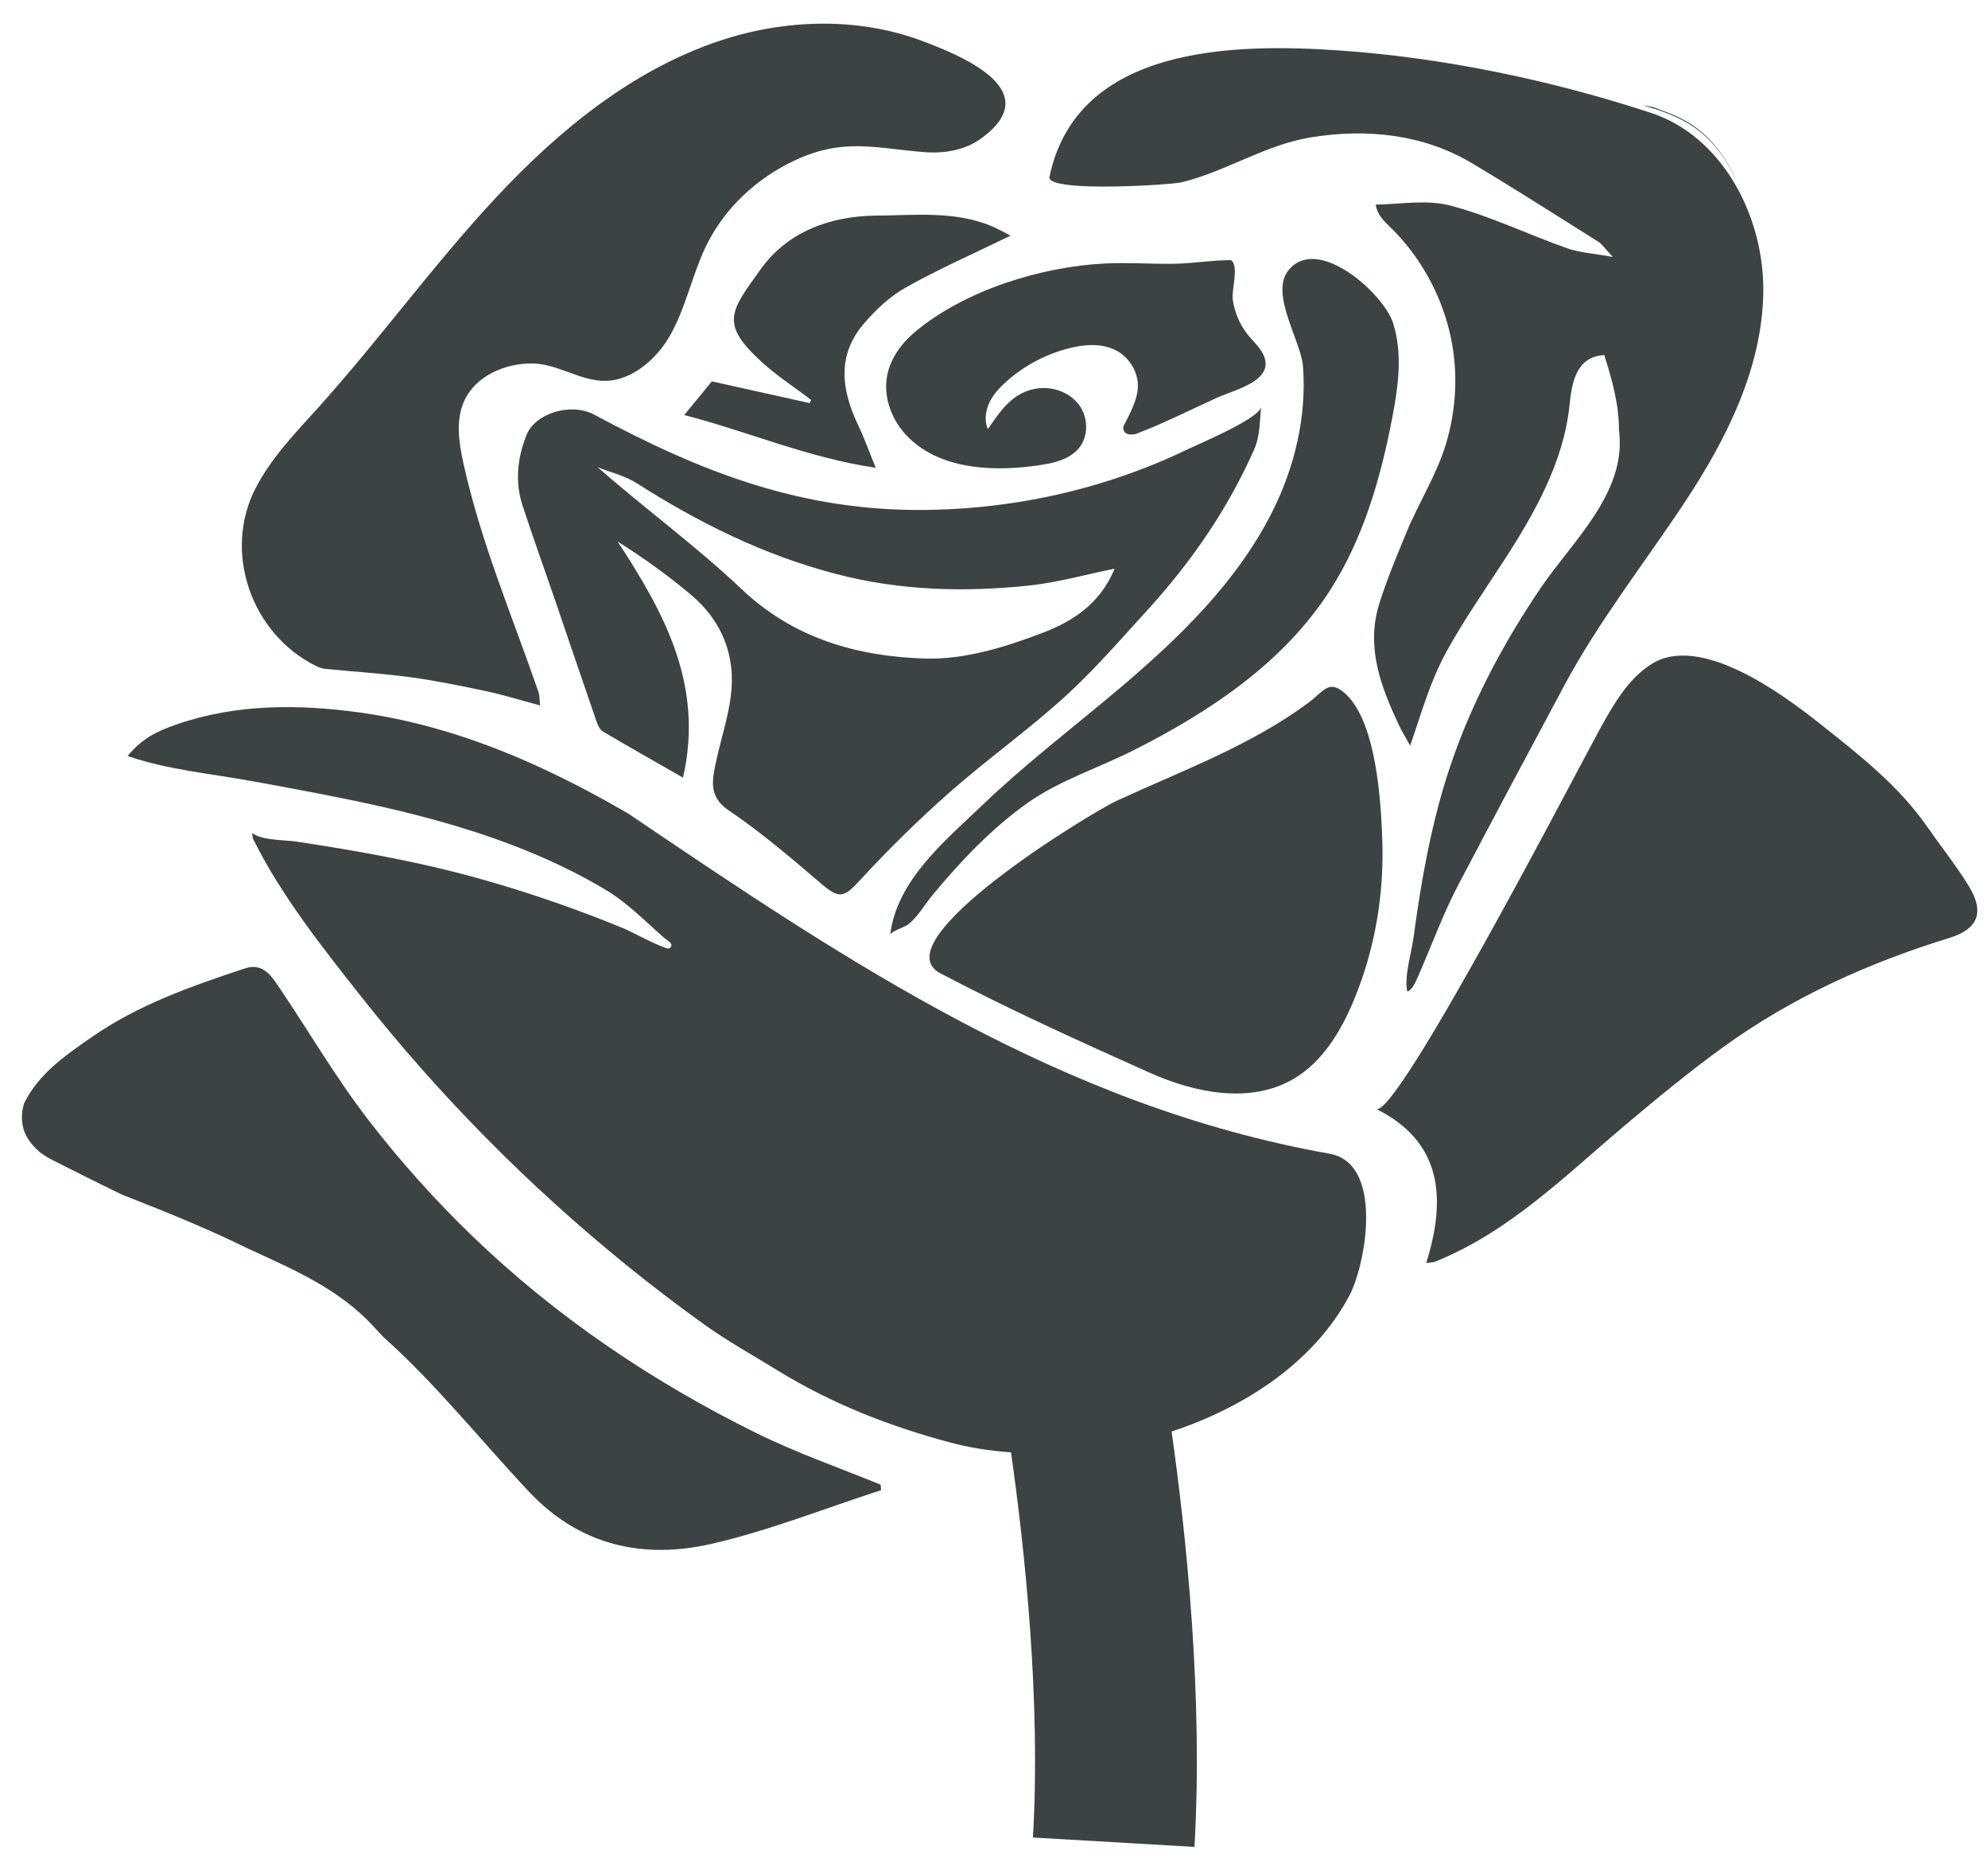<?xml version="1.0" encoding="UTF-8"?>
<svg width="61px" height="57px" viewBox="0 0 61 57" version="1.1" xmlns="http://www.w3.org/2000/svg" xmlns:xlink="http://www.w3.org/1999/xlink">
    <title>rose-shape-svgrepo-com</title>
    <g id="页面-1" stroke="none" stroke-width="1" fill="none" fill-rule="evenodd">
        <g id="形状库素材-植物" transform="translate(-560, -395)" fill="#3D4242" fill-rule="nonzero">
            <g id="rose-shape-svgrepo-com" transform="translate(560.672, 395.726)">
                <path d="M6.997,37.604 C8.35,38.226 9.724,38.816 10.772,39.947 C10.877,40.06 10.979,40.17 11.084,40.282 C11.085,40.284 11.087,40.287 11.09,40.289 C12.713,41.738 14.071,43.454 15.578,45.054 C17.121,46.688 19.068,47.114 21.151,46.637 C22.921,46.233 24.628,45.548 26.363,44.989 C26.358,44.932 26.353,44.877 26.349,44.82 C25.07,44.297 23.757,43.842 22.521,43.23 C19.332,41.652 16.384,39.666 13.82,37.192 C12.667,36.08 11.596,34.883 10.618,33.614 C9.629,32.33 8.824,30.942 7.918,29.602 C7.672,29.237 7.413,28.793 6.842,28.983 C5.191,29.528 3.552,30.103 2.111,31.111 C1.314,31.668 0.521,32.207 0.067,33.12 C0.066,33.122 0.066,33.123 0.066,33.125 C-0.023,33.42 -0.028,33.733 0.088,34.018 C0.189,34.263 0.367,34.465 0.571,34.637 C0.573,34.639 0.574,34.639 0.576,34.64 C0.69,34.723 0.808,34.795 0.93,34.857 C1.635,35.214 2.343,35.57 3.054,35.914 C3.057,35.916 3.059,35.916 3.06,35.917 C3.114,35.938 3.168,35.96 3.221,35.981 C4.482,36.474 5.74,36.987 6.954,37.585 C6.968,37.591 6.983,37.597 6.997,37.604 Z" id="路径"></path>
                <path d="M9.013,19.699 C9.103,19.744 9.205,19.783 9.304,19.793 C10.17,19.879 11.041,19.932 11.904,20.047 C12.685,20.153 13.459,20.311 14.23,20.474 C14.769,20.589 15.297,20.753 15.901,20.915 C15.877,20.698 15.884,20.597 15.853,20.51 C15.05,18.185 14.079,15.9 13.548,13.49 C13.408,12.851 13.303,12.159 13.576,11.565 C13.922,10.81 14.809,10.423 15.639,10.424 C16.445,10.424 17.142,10.979 17.927,10.958 C18.718,10.936 19.443,10.302 19.832,9.658 C20.356,8.793 20.542,7.767 20.977,6.854 C21.538,5.677 22.543,4.739 23.72,4.192 C25.217,3.497 26.165,3.819 27.692,3.941 C28.29,3.988 28.92,3.886 29.409,3.538 C31.49,2.057 28.816,0.98 27.637,0.535 C25.655,-0.214 23.399,-0.139 21.406,0.527 C18.736,1.419 16.483,3.263 14.561,5.32 C12.639,7.376 10.989,9.672 9.106,11.763 C8.401,12.546 7.654,13.313 7.171,14.249 C6.16,16.21 7.039,18.715 9.013,19.699 Z" id="路径"></path>
                <path d="M26.219,5.888 C24.8,5.899 23.49,6.386 22.671,7.529 C21.74,8.829 21.4,9.199 22.715,10.392 C23.182,10.813 23.714,11.16 24.215,11.541 C24.202,11.574 24.188,11.608 24.174,11.641 C23.188,11.421 22.202,11.201 21.17,10.974 C20.941,11.252 20.659,11.596 20.323,12.006 C22.311,12.521 24.086,13.308 26.2,13.626 C25.973,13.071 25.841,12.695 25.669,12.338 C25.157,11.269 24.993,10.204 25.815,9.227 C26.184,8.788 26.63,8.369 27.125,8.091 C28.141,7.521 29.214,7.05 30.336,6.503 C30.126,6.397 29.941,6.288 29.746,6.207 C28.606,5.738 27.403,5.88 26.219,5.888 Z" id="路径"></path>
                <path d="M37.103,7.257 C37.1,7.255 37.099,7.254 37.095,7.254 C36.512,7.253 35.932,7.358 35.337,7.366 C34.638,7.375 33.938,7.323 33.238,7.357 C31.287,7.45 28.944,8.176 27.421,9.442 C27.006,9.787 26.662,10.244 26.554,10.773 C26.413,11.461 26.699,12.195 27.198,12.689 C28.247,13.729 29.959,13.748 31.323,13.529 C31.736,13.463 32.173,13.342 32.437,13.017 C32.735,12.65 32.72,12.08 32.44,11.699 C32.16,11.318 31.657,11.132 31.187,11.187 C30.42,11.278 30.039,11.861 29.638,12.44 C29.529,12.182 29.566,11.88 29.685,11.627 C29.804,11.375 29.999,11.165 30.207,10.979 C30.758,10.488 31.429,10.133 32.144,9.954 C32.638,9.83 33.19,9.797 33.629,10.055 C33.958,10.249 34.189,10.601 34.236,10.98 C34.295,11.453 33.999,11.955 33.797,12.36 C33.795,12.363 33.795,12.364 33.795,12.366 C33.789,12.589 33.955,12.628 34.165,12.592 C34.167,12.592 34.17,12.59 34.174,12.589 C34.176,12.59 34.178,12.587 34.179,12.587 C35.032,12.263 35.846,11.85 36.675,11.473 C37.226,11.222 38.597,10.926 38.026,10.035 C37.919,9.866 37.769,9.729 37.641,9.575 C37.377,9.258 37.21,8.864 37.153,8.456 C37.134,8.32 37.179,8.078 37.203,7.844 C37.23,7.589 37.233,7.344 37.103,7.257 Z" id="路径"></path>
                <path d="M21.274,22.759 C21.167,23.282 21.105,23.743 21.699,24.143 C22.676,24.802 23.58,25.575 24.479,26.343 C25.094,26.868 25.206,26.832 25.753,26.237 C26.611,25.307 27.52,24.414 28.47,23.576 C29.616,22.568 30.867,21.678 31.996,20.652 C32.904,19.829 33.712,18.89 34.542,17.983 C35.883,16.512 37.004,14.887 37.811,13.062 C37.992,12.653 37.982,12.19 38.022,11.752 C37.99,12.109 36.096,12.898 35.769,13.057 C34.943,13.457 34.085,13.792 33.207,14.064 C31.449,14.608 29.612,14.892 27.772,14.917 C23.927,14.969 20.856,13.762 17.564,11.996 C16.854,11.615 15.751,11.941 15.481,12.625 C15.207,13.32 15.122,14.054 15.361,14.781 C15.678,15.748 16.023,16.704 16.353,17.665 C16.782,18.917 17.203,20.171 17.637,21.422 C17.675,21.531 17.739,21.662 17.832,21.717 C18.619,22.182 19.416,22.632 20.285,23.13 C20.935,20.292 19.71,18.074 18.28,15.887 C19.082,16.394 19.827,16.927 20.525,17.515 C21.485,18.324 21.913,19.391 21.752,20.634 C21.658,21.351 21.418,22.048 21.274,22.759 Z M17.666,13.607 C18.069,13.766 18.508,13.869 18.867,14.098 C20.772,15.312 22.755,16.298 24.963,16.877 C26.948,17.398 28.927,17.446 30.927,17.234 C31.763,17.145 32.584,16.912 33.529,16.719 C33.073,17.828 32.198,18.348 31.354,18.674 C30.2,19.121 28.922,19.515 27.71,19.477 C25.654,19.413 23.694,18.873 22.088,17.351 C20.705,16.039 19.15,14.908 17.666,13.607 Z" id="形状"></path>
                <path d="M27.186,27.64 C27.199,27.63 27.211,27.62 27.224,27.61 C27.499,27.381 27.699,27.026 27.926,26.751 C28.787,25.71 29.759,24.682 30.866,23.9 C31.842,23.211 33.063,22.822 34.139,22.276 C36.453,21.104 38.702,19.613 40.132,17.394 C41.159,15.802 41.694,13.941 42.05,12.079 C42.235,11.116 42.372,10.101 42.068,9.168 C41.782,8.29 39.755,6.449 38.86,7.57 C38.286,8.29 39.252,9.74 39.31,10.515 C39.426,12.047 39.053,13.608 38.366,14.975 C37.279,17.137 35.493,18.862 33.643,20.422 C32.251,21.596 30.798,22.704 29.48,23.965 C28.341,25.055 26.846,26.272 26.643,27.945 C26.656,27.856 27.106,27.701 27.186,27.64 Z" id="路径"></path>
                <path d="M28.187,29.136 C30.28,30.234 32.432,31.21 34.593,32.177 C35.306,32.497 36.097,32.743 36.876,32.804 C37.624,32.864 38.361,32.754 39.01,32.377 C39.912,31.853 40.48,30.901 40.878,29.937 C41.511,28.403 41.799,26.732 41.743,25.075 C41.704,23.891 41.566,21.309 40.537,20.494 C40.082,20.134 39.939,20.49 39.464,20.841 C37.69,22.153 35.591,22.918 33.603,23.835 C32.773,24.218 26.315,28.159 28.187,29.136 Z" id="路径"></path>
                <path d="M10.992,24.01 C12.586,24.37 14.166,24.818 15.675,25.45 C16.435,25.768 17.176,26.133 17.884,26.554 C18.578,26.967 19.093,27.507 19.697,28.036 C19.811,28.136 20.043,28.239 19.867,28.366 C19.774,28.433 18.674,27.842 18.518,27.778 C18.046,27.582 17.57,27.396 17.091,27.219 C16.133,26.865 15.161,26.547 14.178,26.268 C12.284,25.728 10.373,25.388 8.433,25.093 C8.083,25.04 7.354,25.06 7.063,24.828 C7.079,24.923 7.082,24.978 7.098,25.019 C7.101,25.025 7.104,25.032 7.107,25.038 C7.984,26.788 9.241,28.367 10.447,29.892 C11.628,31.384 12.891,32.811 14.228,34.165 C15.591,35.547 17.032,36.854 18.54,38.076 C19.302,38.694 20.081,39.29 20.877,39.863 C21.636,40.411 22.414,40.839 23.202,41.324 C24.843,42.332 26.627,43.031 28.485,43.527 C29.071,43.684 29.699,43.782 30.35,43.828 C30.774,46.81 31.268,51.443 31.023,55.644 L35.979,55.932 C36.247,51.321 35.731,46.391 35.277,43.189 C37.592,42.426 39.665,41.022 40.728,39.028 C41.194,38.152 41.672,35.602 40.593,34.855 C40.463,34.765 40.311,34.701 40.133,34.669 C31.923,33.21 25.401,28.832 18.605,24.232 C17.791,23.758 16.959,23.315 16.106,22.912 C14.297,22.058 12.375,21.412 10.389,21.135 C8.502,20.872 6.577,20.864 4.755,21.494 C4.098,21.722 3.681,21.94 3.244,22.465 C4.442,22.885 5.827,23.011 7.077,23.24 C8.385,23.48 9.694,23.717 10.992,24.01 Z" id="路径"></path>
                <path d="M50.012,19.64 C49.295,20.087 48.854,20.857 48.443,21.595 C47.869,22.627 42.187,33.605 41.554,33.294 C43.572,34.293 43.716,36.028 43.09,38.019 C43.245,37.999 43.306,38.002 43.357,37.981 C45.65,37.061 47.362,35.332 49.205,33.782 C50.186,32.956 51.178,32.137 52.217,31.386 C54.322,29.867 56.661,28.81 59.139,28.048 C60.026,27.777 60.23,27.258 59.741,26.462 C59.362,25.84 58.902,25.268 58.486,24.668 C57.59,23.371 56.364,22.422 55.147,21.457 C53.998,20.545 51.499,18.713 50.012,19.64 Z" id="路径"></path>
                <path d="M32.716,4.99 C33.835,5.028 35.371,4.917 35.576,4.868 C36.972,4.529 38.138,3.712 39.581,3.483 C41.263,3.215 42.986,3.387 44.471,4.268 C45.786,5.049 47.075,5.876 48.37,6.689 C48.496,6.768 48.581,6.908 48.815,7.156 C48.223,7.048 47.794,7.026 47.406,6.888 C46.217,6.466 45.068,5.91 43.854,5.586 C43.105,5.387 42.3,5.539 41.538,5.552 C41.614,5.939 41.844,6.089 42.116,6.371 C42.432,6.699 42.714,7.059 42.957,7.444 C43.443,8.214 43.773,9.083 43.91,9.984 C44.055,10.942 43.981,11.931 43.706,12.86 C43.417,13.835 42.858,14.695 42.474,15.631 C42.18,16.347 41.878,17.061 41.649,17.798 C41.235,19.121 41.694,20.326 42.246,21.505 C42.347,21.72 42.475,21.924 42.598,22.147 C42.947,21.145 43.202,20.19 43.721,19.248 C44.239,18.308 44.853,17.426 45.438,16.527 C46.402,15.047 47.31,13.454 47.488,11.696 C47.558,11.004 47.696,10.212 48.554,10.166 C48.789,10.918 49.005,11.666 49.005,12.462 C49.01,12.492 49.011,12.524 49.014,12.554 C49.211,14.418 47.566,15.893 46.611,17.299 C45.539,18.88 44.621,20.573 43.97,22.371 C43.879,22.622 43.793,22.876 43.712,23.131 C43.379,24.19 43.142,25.276 42.954,26.37 C42.858,26.928 42.775,27.489 42.698,28.05 C42.634,28.521 42.409,29.235 42.509,29.689 C42.663,29.658 42.783,29.356 42.846,29.213 C43.257,28.279 43.605,27.312 44.079,26.411 C45.149,24.373 46.234,22.344 47.32,20.315 C48.389,18.319 49.783,16.557 51.028,14.674 C52.308,12.738 53.399,10.564 53.433,8.244 C53.467,5.924 52.186,3.458 49.981,2.735 C46.961,1.743 43.64,1.047 40.47,0.825 C37.203,0.597 32.379,0.659 31.53,4.699 C31.491,4.886 32.024,4.966 32.716,4.99 Z" id="路径"></path>
                <path d="M52.598,4.799 C52.591,4.78 52.584,4.763 52.578,4.744 C52.223,3.979 51.704,3.315 50.933,2.921 C50.647,2.774 50.348,2.668 50.041,2.556 C49.966,2.542 49.891,2.528 49.814,2.517 C49.789,2.514 49.764,2.509 49.738,2.506 C50.151,2.617 50.554,2.757 50.933,2.952 C51.717,3.353 52.242,4.017 52.598,4.799 Z" id="路径"></path>
            </g>
        </g>
    </g>
</svg>